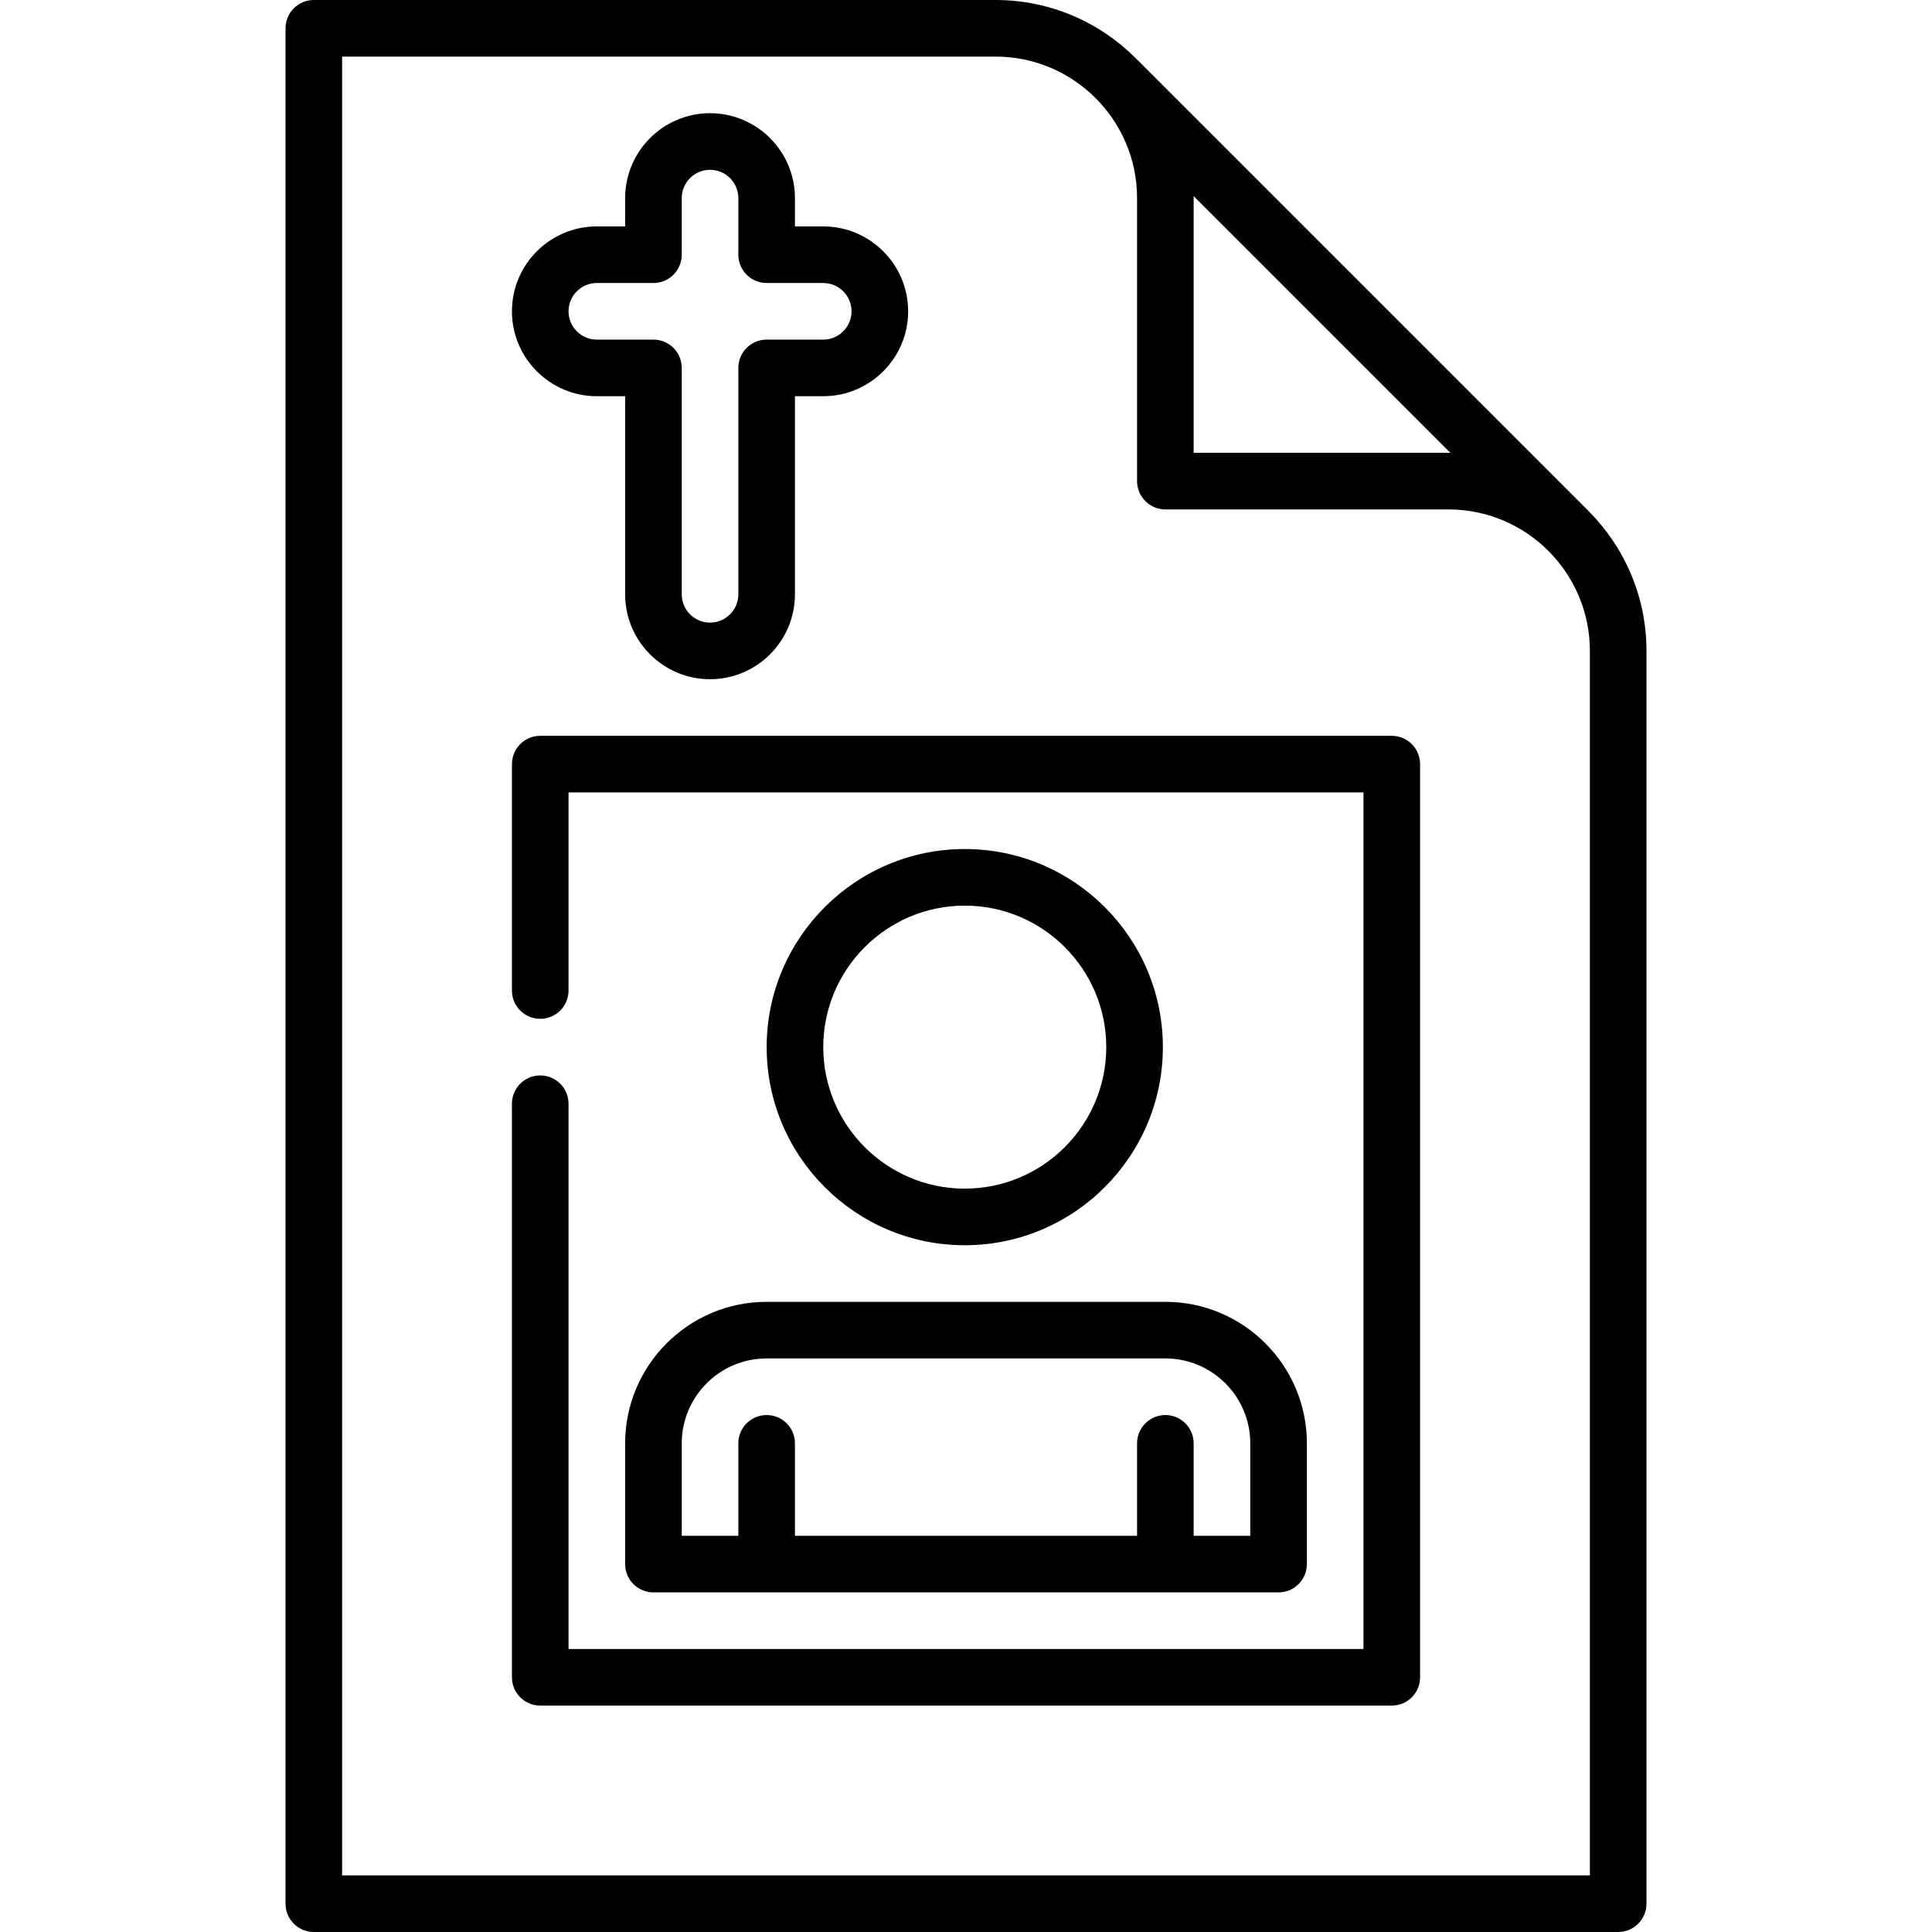 <svg id="Capa_1" enable-background="new 0 0 512 512" height="512" viewBox="0 0 512 512" width="512" xmlns="http://www.w3.org/2000/svg"><g><path d="m420.939 135.394-120-120c-9.507-9.506-22.631-15.394-37.106-15.394h-180.666c-4.142 0-7.5 3.357-7.5 7.5v497c0 4.143 3.358 7.5 7.5 7.5h345.667c4.142 0 7.5-3.357 7.5-7.5v-332c-.001-14.474-5.889-27.599-15.395-37.106zm-104.62-83.44 68.06 68.06c-.183-.002-.363-.014-.546-.014h-67.5v-67.5c0-.183-.012-.363-.014-.546zm105.014 445.046h-330.666v-482h173.167c20.678 0 37.5 16.822 37.5 37.5v75c0 4.143 3.358 7.5 7.5 7.5h75c20.678 0 37.5 16.822 37.5 37.5v324.5z"/><path d="m368.835 195h-225.667c-4.142 0-7.5 3.357-7.5 7.5v60c0 4.143 3.358 7.5 7.5 7.5s7.5-3.357 7.5-7.5v-52.5h210.667v227h-210.667v-144.5c0-4.143-3.358-7.5-7.5-7.5s-7.5 3.357-7.5 7.5v152c0 4.143 3.358 7.5 7.5 7.5h225.667c4.142 0 7.5-3.357 7.5-7.5v-242c0-4.143-3.358-7.5-7.5-7.5z"/><path d="m158.168 105h7.5v52.5c0 12.406 10.093 22.5 22.5 22.5s22.5-10.094 22.5-22.5v-52.5h7.5c12.407 0 22.5-10.094 22.5-22.5s-10.093-22.5-22.5-22.5h-7.5v-7.5c0-12.406-10.093-22.5-22.5-22.5s-22.5 10.094-22.5 22.5v7.5h-7.5c-12.407 0-22.5 10.094-22.5 22.5s10.093 22.5 22.5 22.5zm0-30h15c4.142 0 7.5-3.357 7.5-7.5v-15c0-4.136 3.364-7.5 7.5-7.5s7.5 3.364 7.5 7.5v15c0 4.143 3.358 7.5 7.5 7.5h15c4.136 0 7.5 3.364 7.5 7.5s-3.364 7.5-7.5 7.5h-15c-4.142 0-7.5 3.357-7.5 7.5v60c0 4.136-3.364 7.5-7.5 7.5s-7.5-3.364-7.5-7.5v-60c0-4.143-3.358-7.5-7.5-7.5h-15c-4.136 0-7.5-3.364-7.5-7.5s3.364-7.5 7.5-7.5z"/><path d="m308.173 277.5c0-28.948-23.551-52.5-52.5-52.5s-52.5 23.552-52.5 52.5 23.551 52.5 52.5 52.5 52.5-23.552 52.5-52.5zm-90 0c0-20.678 16.822-37.5 37.5-37.5s37.5 16.822 37.5 37.5-16.822 37.5-37.5 37.5-37.5-16.822-37.5-37.5z"/><path d="m165.668 382.5v32c0 4.143 3.358 7.5 7.5 7.5h165.667c4.142 0 7.5-3.357 7.5-7.5v-32c0-20.678-16.822-37.5-37.5-37.5h-105.667c-20.678 0-37.5 16.822-37.5 37.5zm165.667 0v24.5h-15.001v-24.5c0-4.143-3.358-7.5-7.5-7.5s-7.5 3.357-7.5 7.5v24.5h-90.666v-24.5c0-4.143-3.358-7.5-7.5-7.5s-7.5 3.357-7.5 7.5v24.5h-15v-24.5c0-12.406 10.093-22.5 22.5-22.5h105.667c12.407 0 22.5 10.094 22.5 22.5z"/></g></svg>
